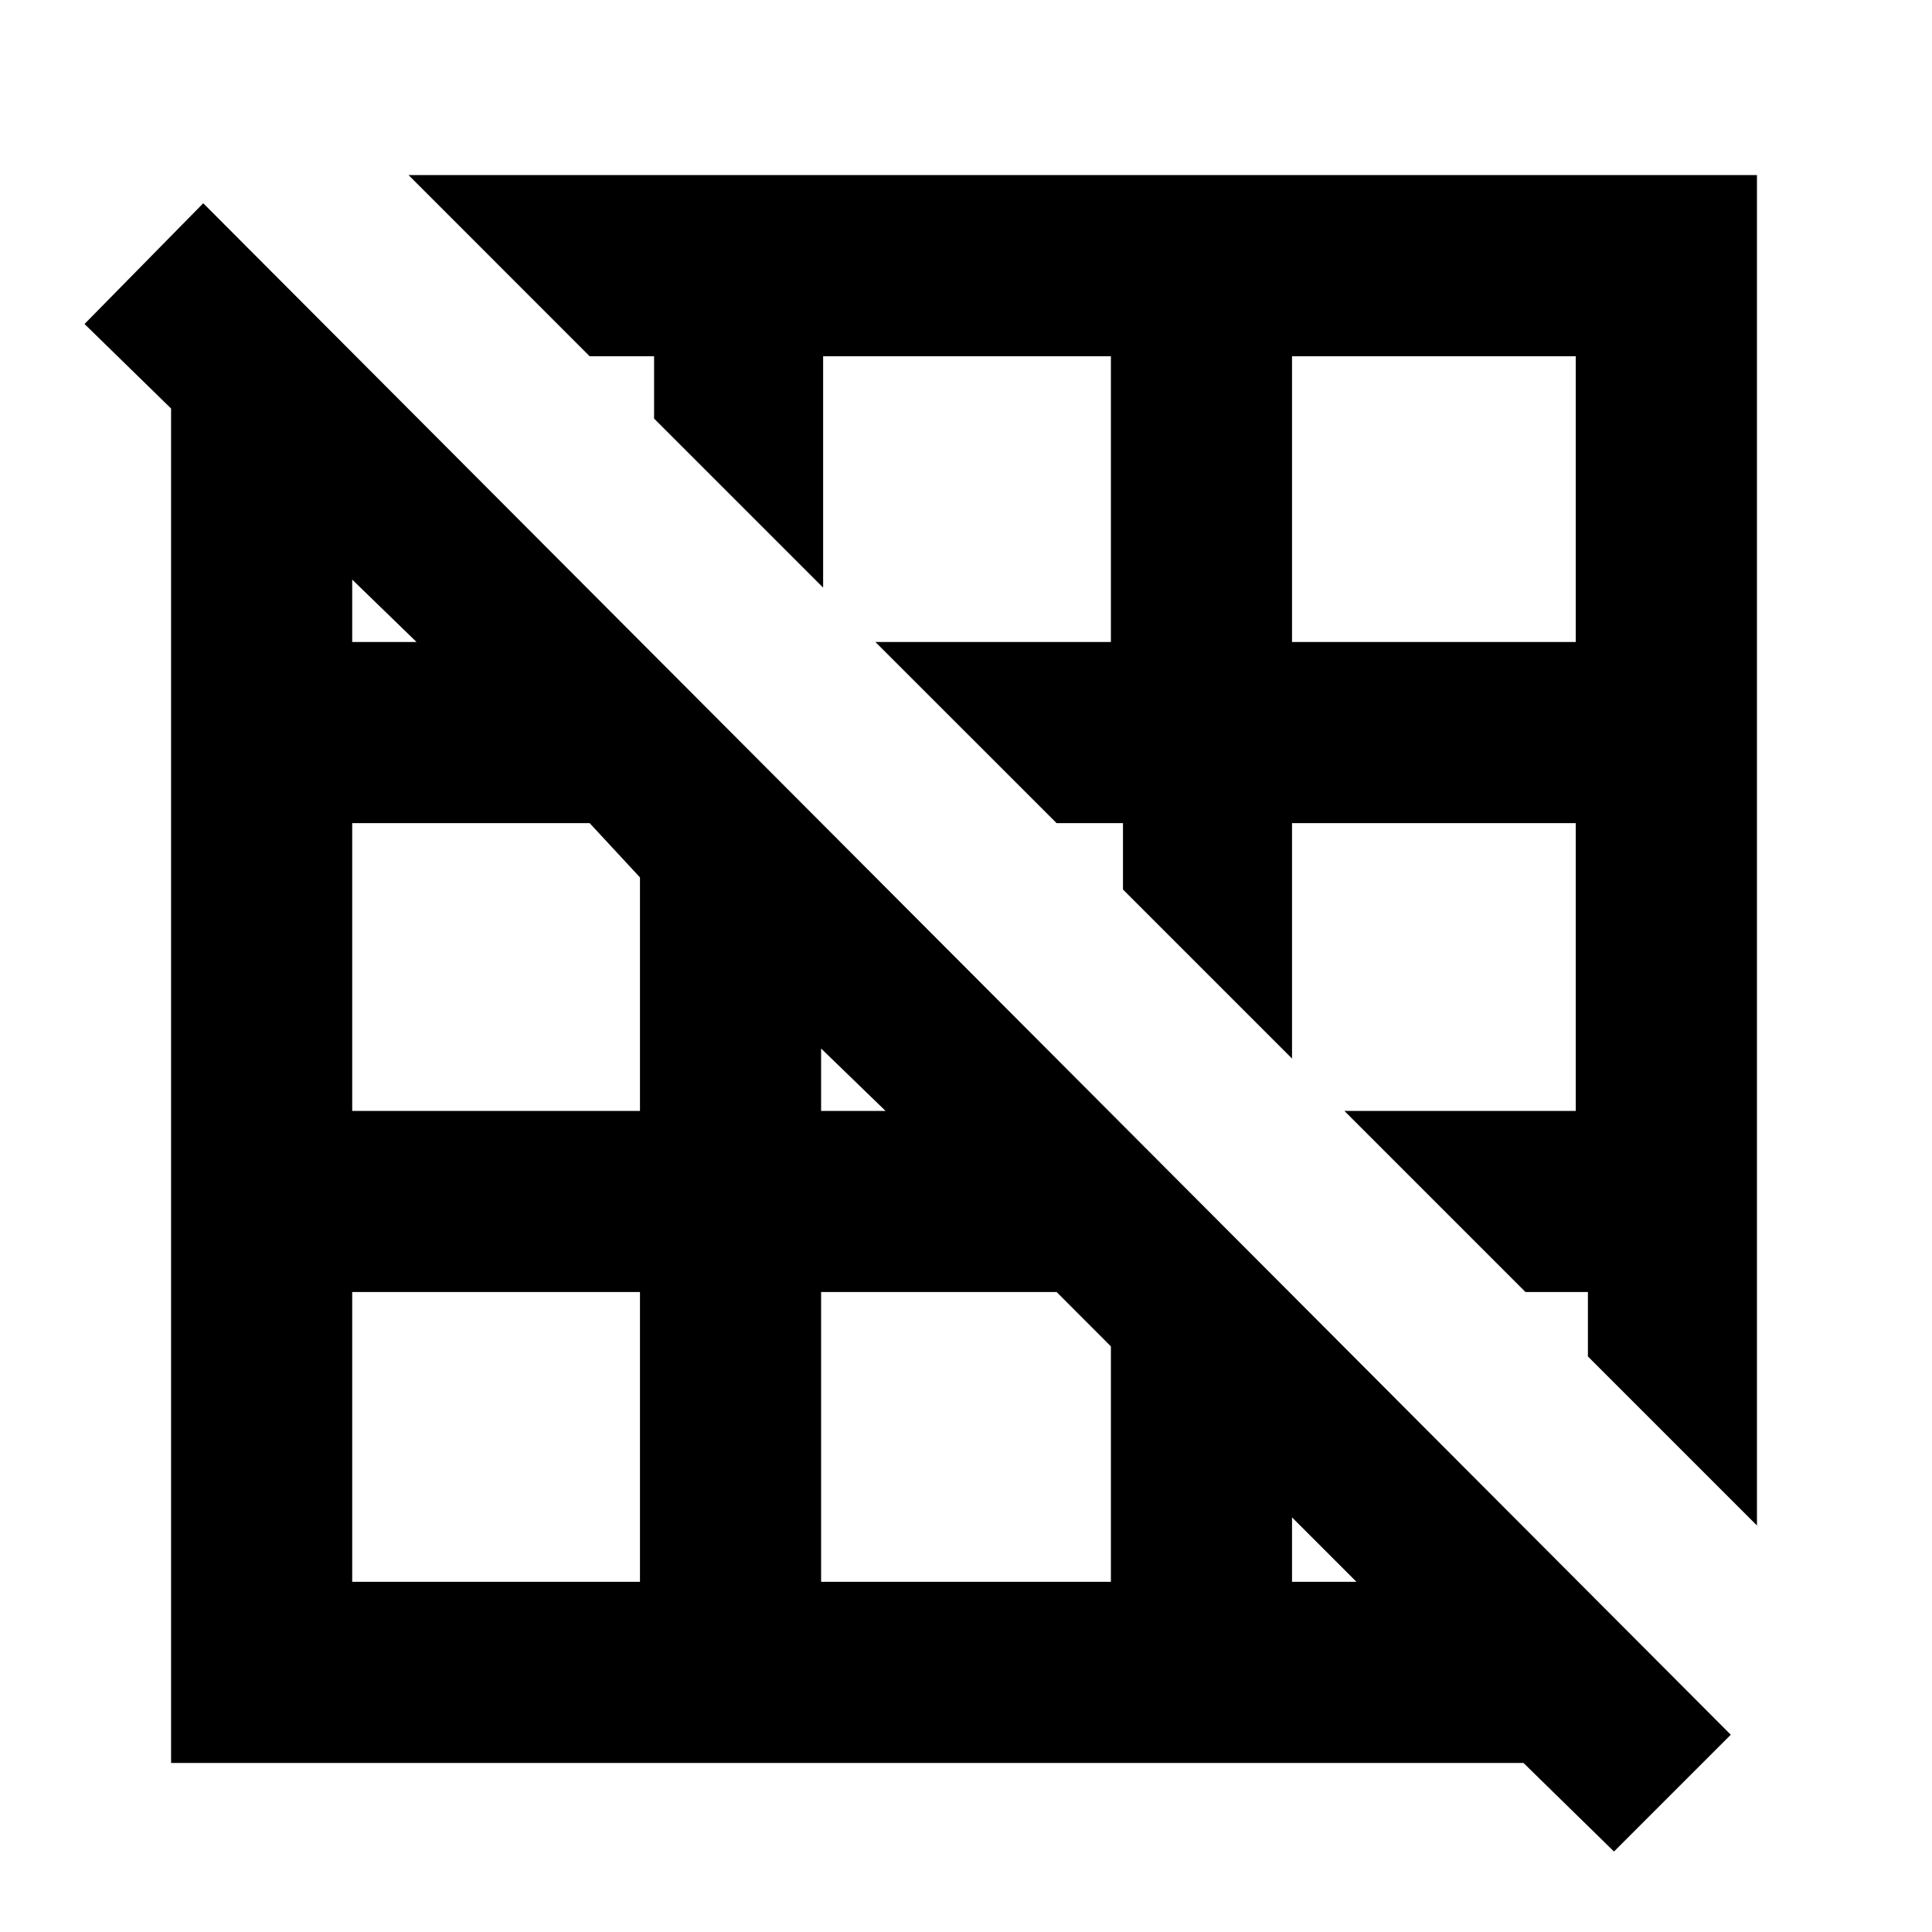 <svg xmlns="http://www.w3.org/2000/svg" height="20" width="20"><path d="M18.188 15.792 16.438 14.042V13.375H15.792L13.917 11.5H16.312V8.521H13.375V10.958L11.625 9.208V8.521H10.938L9.062 6.646H11.5V3.688H8.521V6.083L6.771 4.333V3.688H6.104L4.229 1.812H18.188ZM13.375 6.646H16.312V3.688H13.375ZM16.708 19.167 15.771 18.25H1.771V4.229L0.875 3.354L2.104 2.104L17.917 17.958ZM13.375 16.375H14.042L13.375 15.708ZM8.5 11.5H9.167L8.5 10.854ZM8.5 16.375H11.5V13.938L10.938 13.375H8.5ZM3.646 6.646H4.312L3.646 6ZM3.646 11.5H6.625V9.083L6.104 8.521H3.646ZM3.646 16.375H6.625V13.375H3.646Z"/></svg>